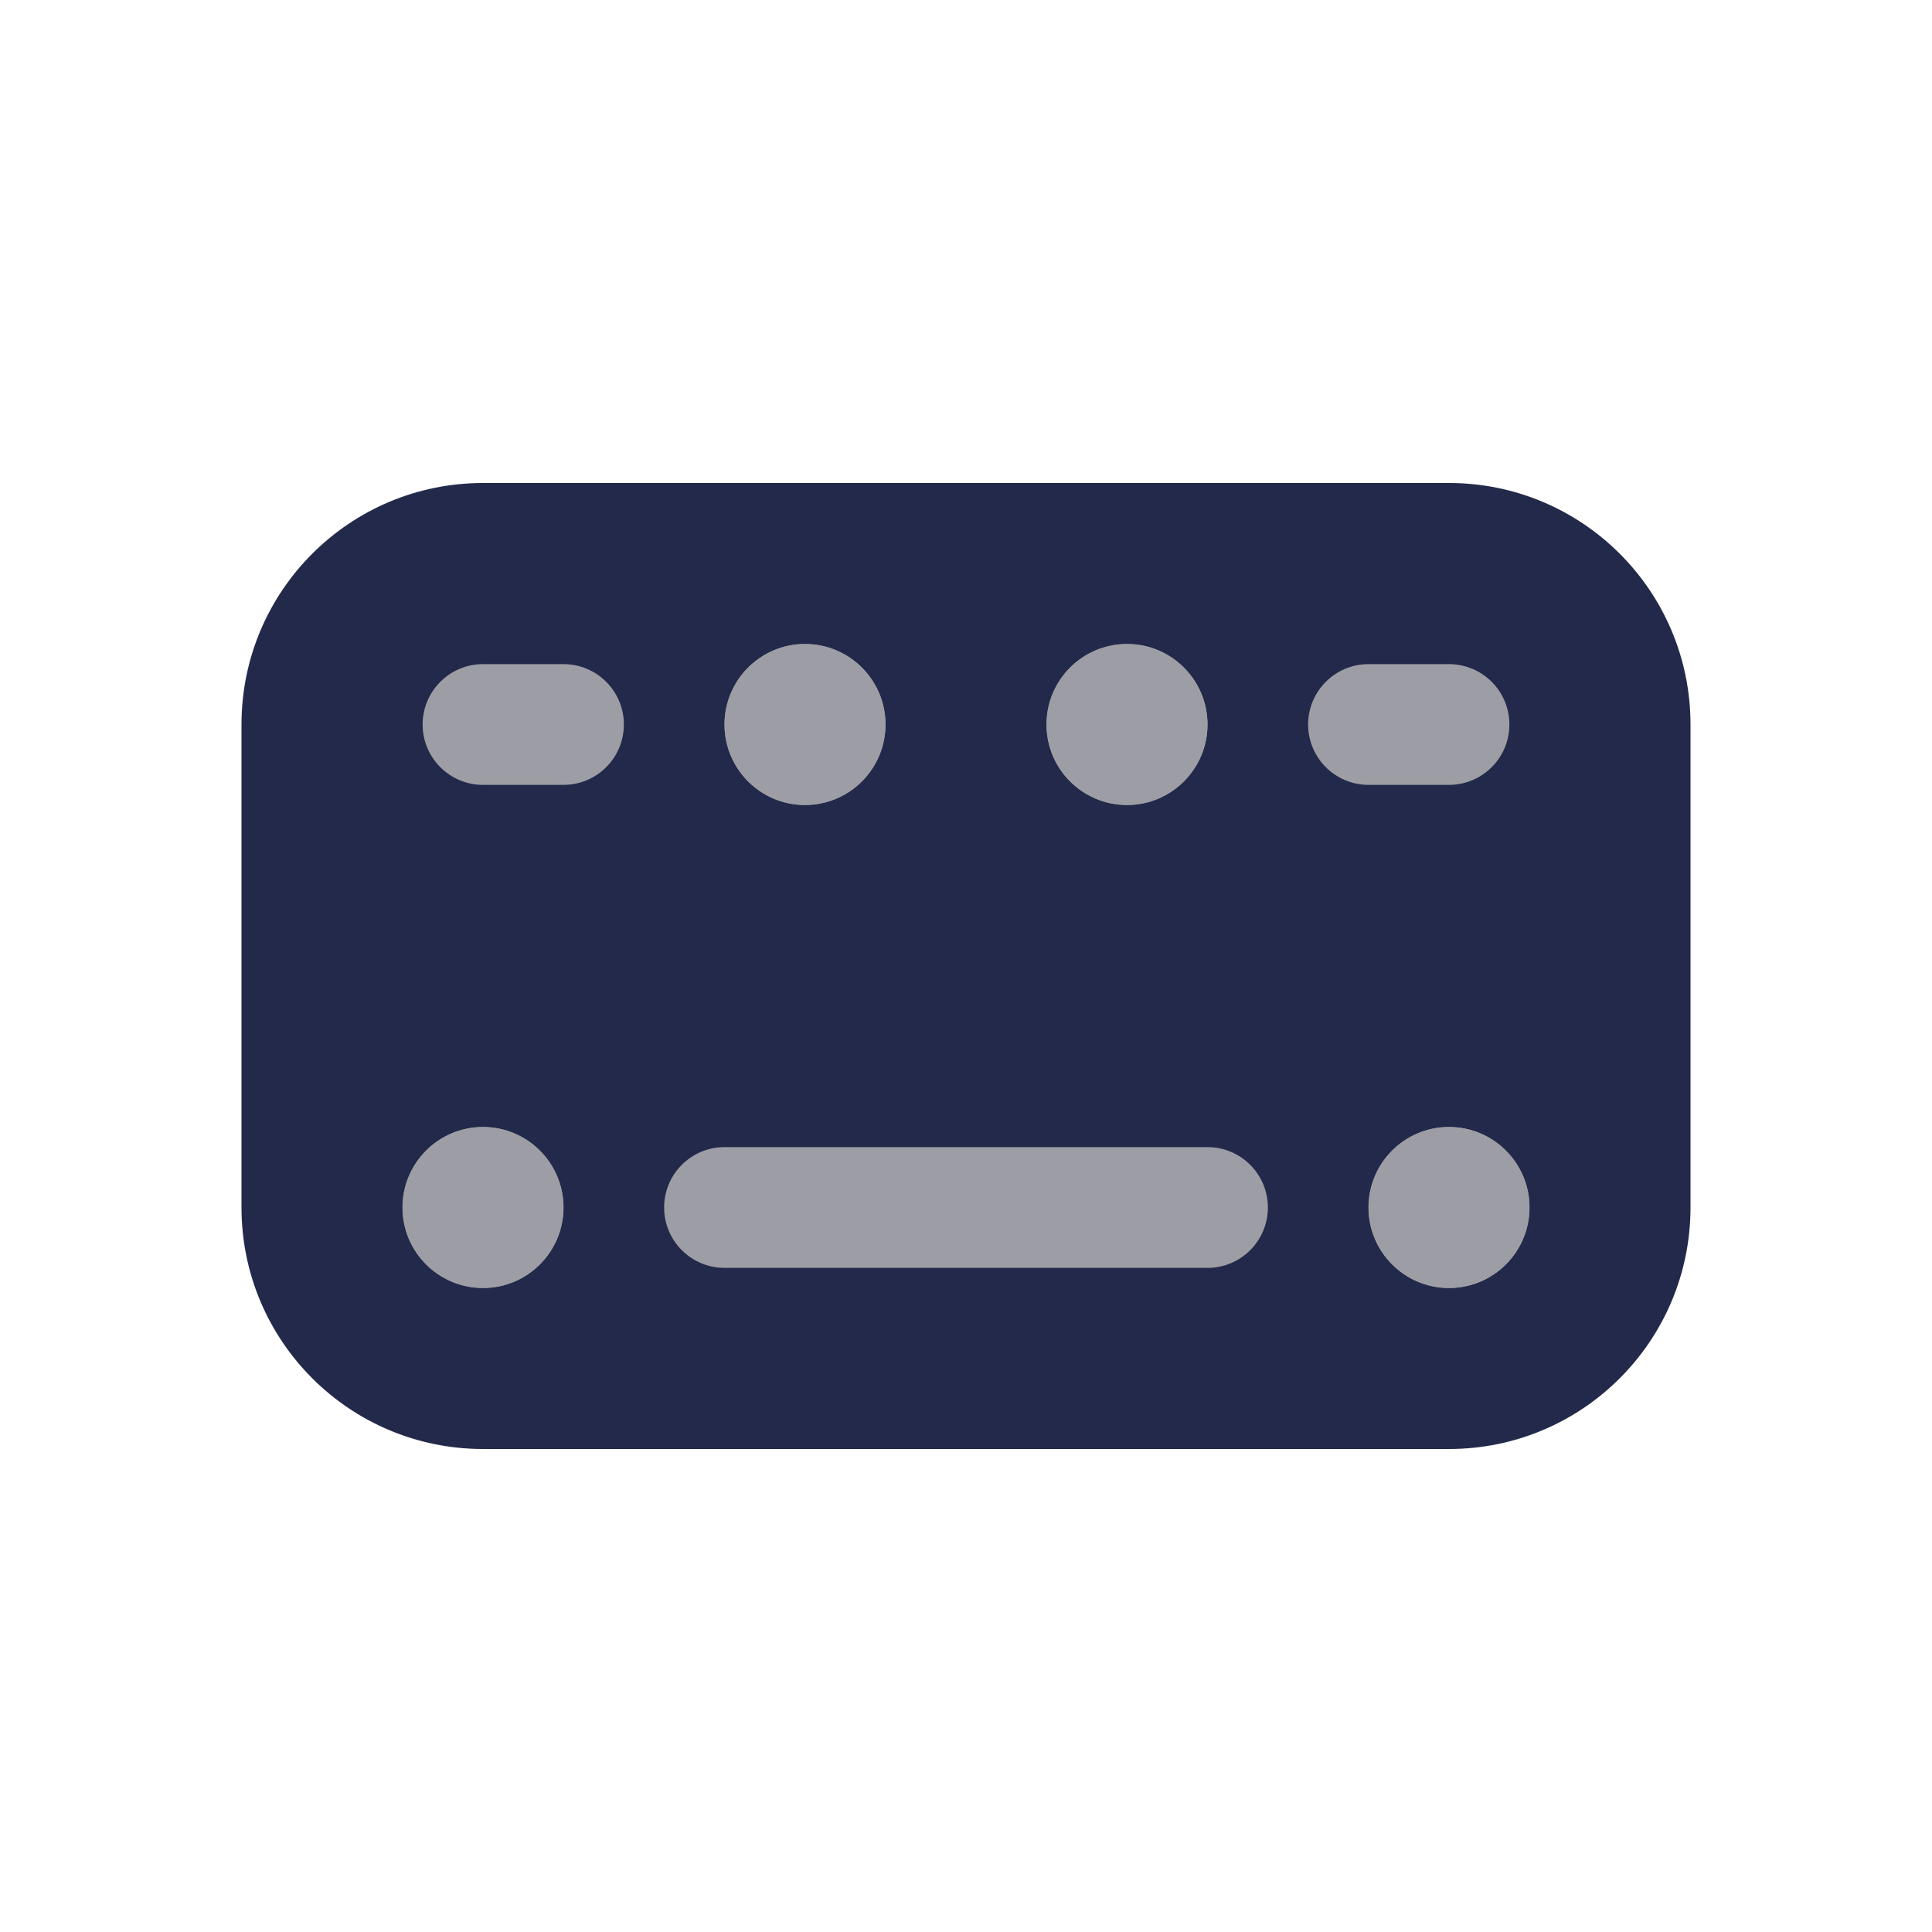 <svg width="24" height="24" viewBox="0 0 24 24" fill="none" xmlns="http://www.w3.org/2000/svg">
<path d="M6 6H18C19.657 6 21 7.343 21 9V15C21 16.657 19.657 18 18 18H6C4.343 18 3 16.657 3 15V9C3 7.343 4.343 6 6 6Z" fill="#23294A"/>
<path fill-rule="evenodd" clip-rule="evenodd" d="M16.25 9C16.25 8.586 16.586 8.25 17 8.25L18 8.25C18.414 8.25 18.75 8.586 18.75 9C18.75 9.414 18.414 9.75 18 9.75L17 9.75C16.586 9.75 16.25 9.414 16.25 9Z" fill="#9D9EA5"/>
<path fill-rule="evenodd" clip-rule="evenodd" d="M5.25 9C5.25 8.586 5.586 8.25 6 8.25H7C7.414 8.25 7.75 8.586 7.75 9C7.75 9.414 7.414 9.75 7 9.75H6C5.586 9.75 5.25 9.414 5.25 9Z" fill="#9D9EA5"/>
<path d="M15 9C15 9.552 14.552 10 14 10C13.448 10 13 9.552 13 9C13 8.448 13.448 8 14 8C14.552 8 15 8.448 15 9Z" fill="#9D9EA5"/>
<path fill-rule="evenodd" clip-rule="evenodd" d="M14 10C14.552 10 15 9.552 15 9C15 8.448 14.552 8 14 8C13.448 8 13 8.448 13 9C13 9.552 13.448 10 14 10Z" fill="#9D9EA5"/>
<path d="M19 15C19 15.552 18.552 16 18 16C17.448 16 17 15.552 17 15C17 14.448 17.448 14 18 14C18.552 14 19 14.448 19 15Z" fill="#9D9EA5"/>
<path fill-rule="evenodd" clip-rule="evenodd" d="M18 16C18.552 16 19 15.552 19 15C19 14.448 18.552 14 18 14C17.448 14 17 14.448 17 15C17 15.552 17.448 16 18 16Z" fill="#9D9EA5"/>
<path d="M7 15C7 15.552 6.552 16 6 16C5.448 16 5 15.552 5 15C5 14.448 5.448 14 6 14C6.552 14 7 14.448 7 15Z" fill="#9D9EA5"/>
<path fill-rule="evenodd" clip-rule="evenodd" d="M6 16C6.552 16 7 15.552 7 15C7 14.448 6.552 14 6 14C5.448 14 5 14.448 5 15C5 15.552 5.448 16 6 16Z" fill="#9D9EA5"/>
<path d="M11 9C11 9.552 10.552 10 10 10C9.448 10 9 9.552 9 9C9 8.448 9.448 8 10 8C10.552 8 11 8.448 11 9Z" fill="#9D9EA5"/>
<path fill-rule="evenodd" clip-rule="evenodd" d="M10 10C10.552 10 11 9.552 11 9C11 8.448 10.552 8 10 8C9.448 8 9 8.448 9 9C9 9.552 9.448 10 10 10Z" fill="#9D9EA5"/>
<path fill-rule="evenodd" clip-rule="evenodd" d="M8.25 15C8.25 14.586 8.586 14.25 9 14.25H15C15.414 14.25 15.75 14.586 15.75 15C15.75 15.414 15.414 15.75 15 15.75H9C8.586 15.75 8.25 15.414 8.25 15Z" fill="#9D9EA5"/>
</svg>
